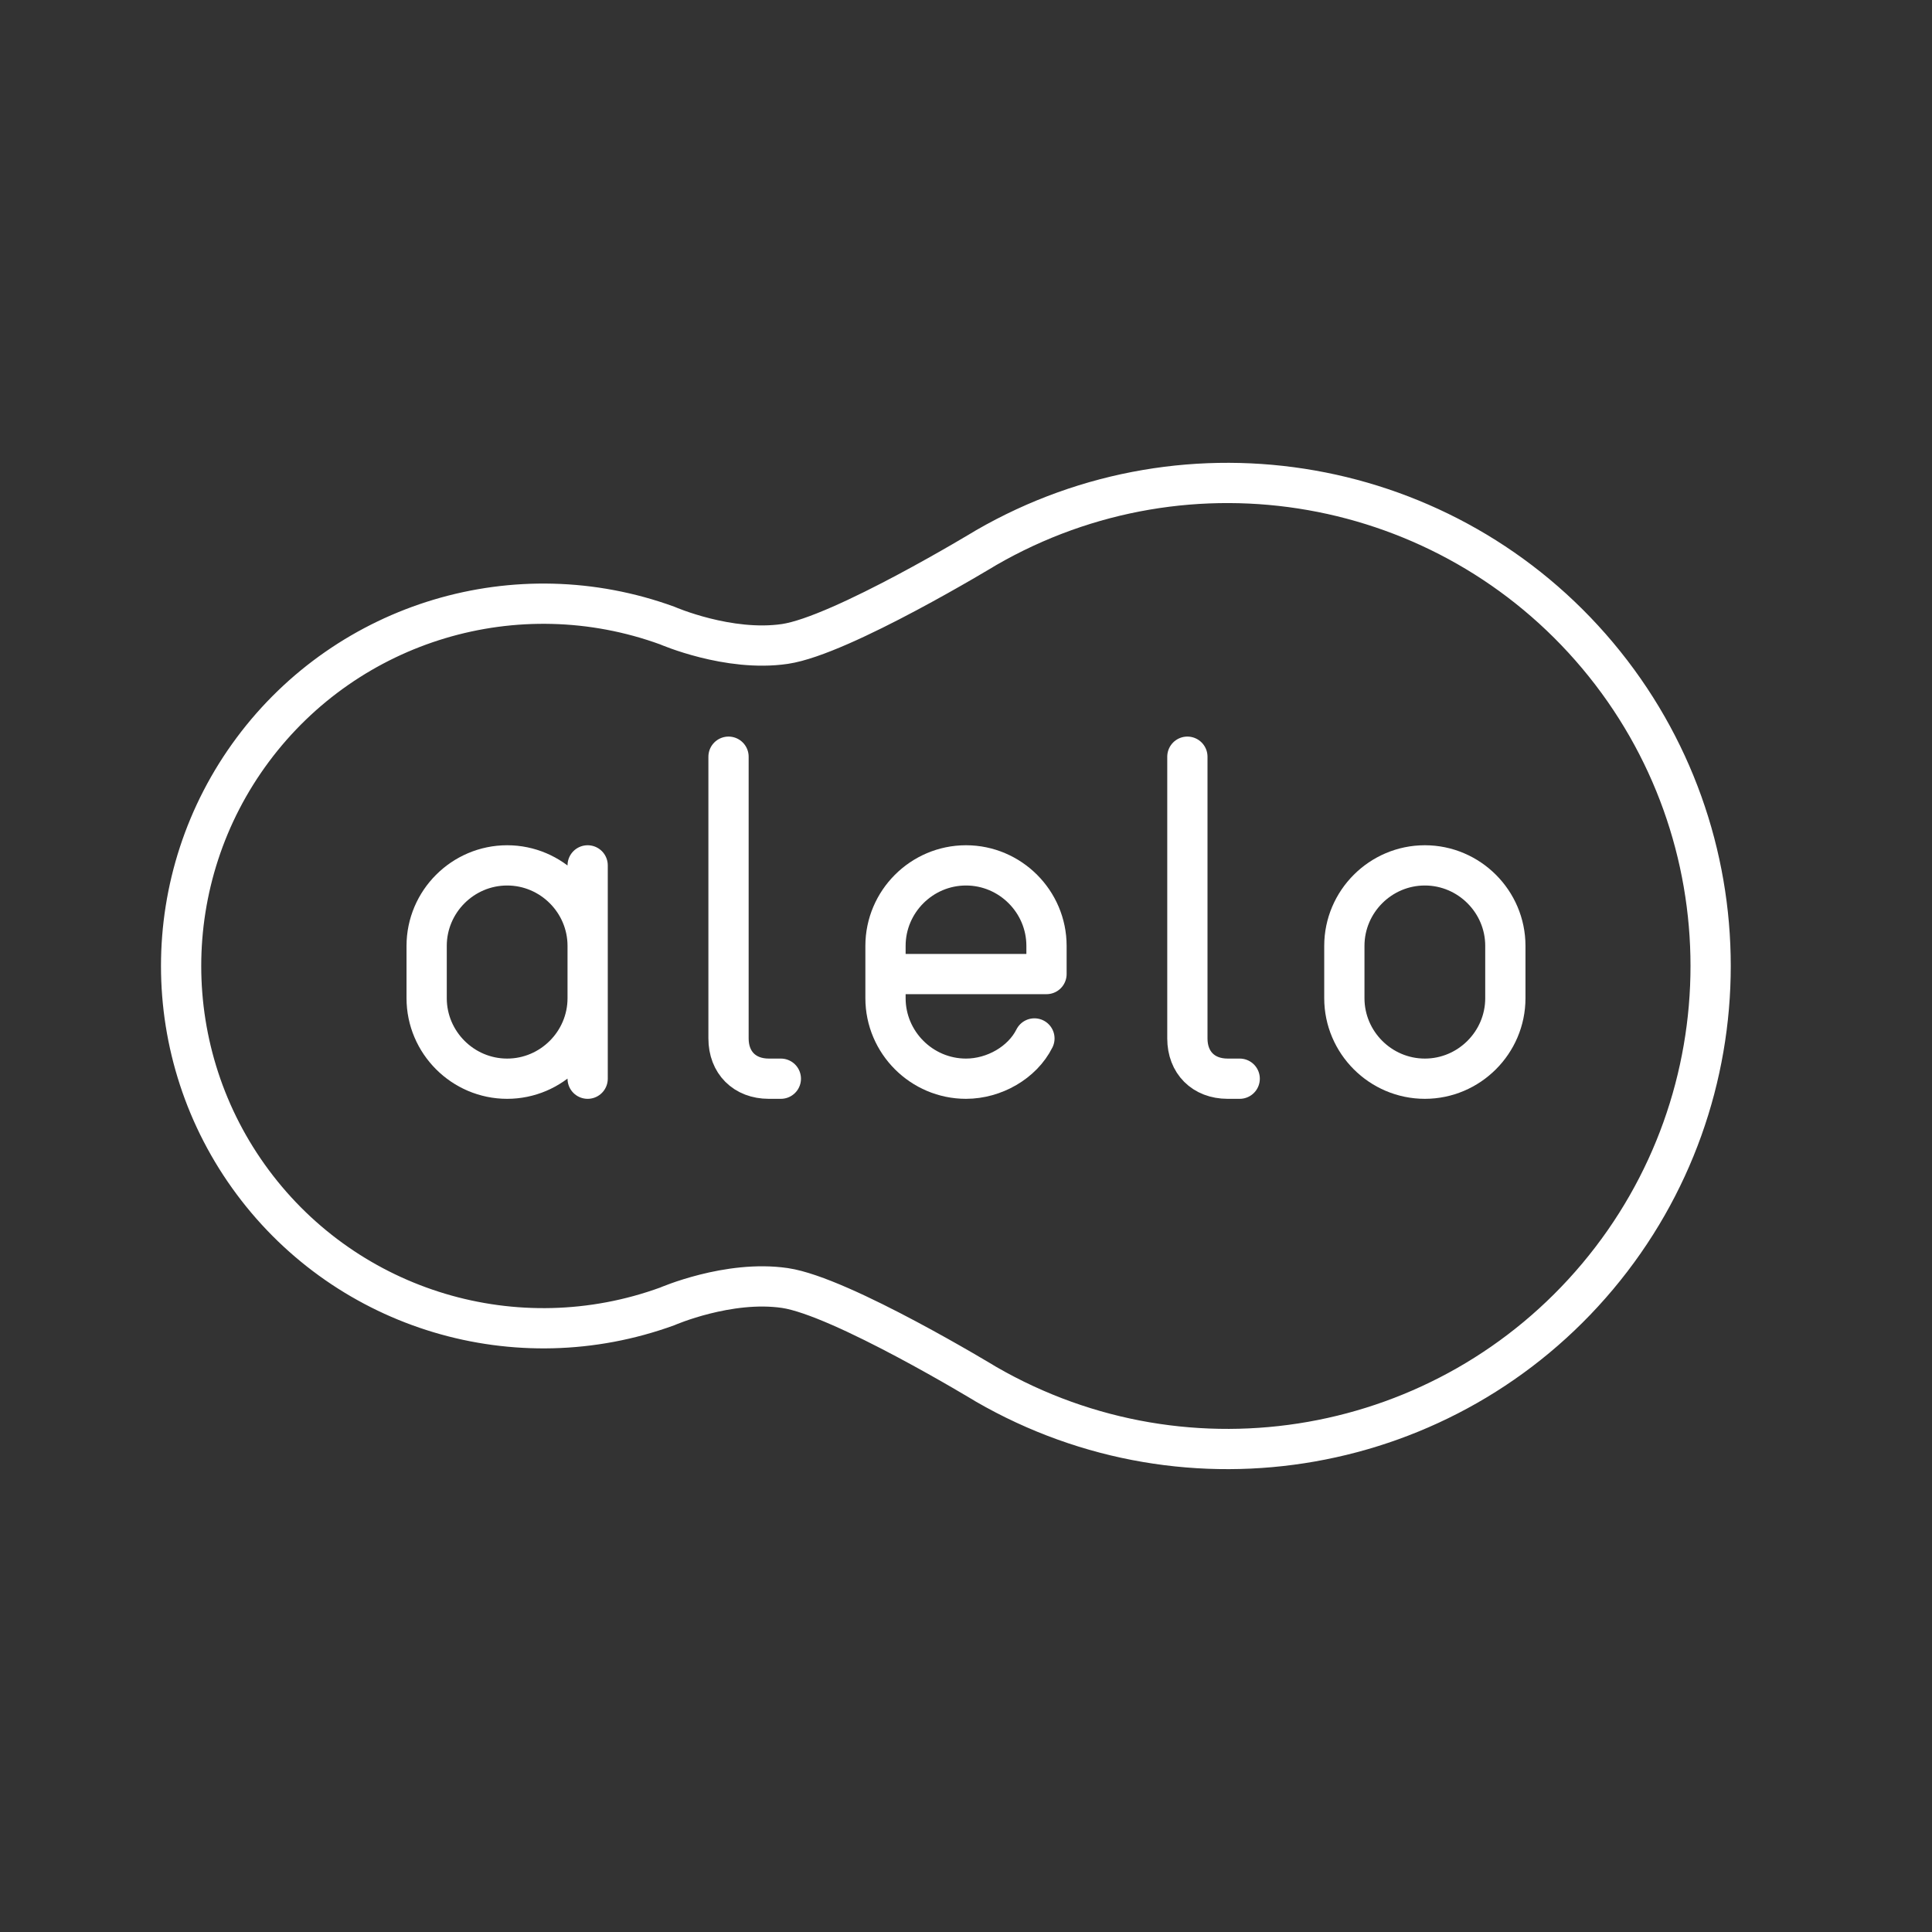 <?xml version="1.0" encoding="UTF-8" standalone="no"?>
<svg
   viewBox="0 0 48 48"
   version="1.1"
   id="svg8"
   xmlns="http://www.w3.org/2000/svg"
   xmlns:svg="http://www.w3.org/2000/svg">
  <rect x="0" y="0" width="48" height="48" fill="#333333" stroke="none"/>
  <defs
     id="defs4">
    <style
       id="style2">.a{fill:none;stroke:#fff;stroke-linecap:round;stroke-linejoin:round;}</style>
  </defs>
  <path
     class="a"
     d="m 35.4,26.8 c -1.1,0 -2,-0.9 -2,-2 v -1.3 c 0,-1.1 0.9,-2 2,-2 1.1,0 2,0.9 2,2 v 1.3 c 0,1.1 -0.9,2 -2,2 z" />
  <path
     class="a"
     d="m 25.7,25.8 c -0.3,0.6 -1,1 -1.7,1 -1.1,0 -2,-0.9 -2,-2 v -1.3 c 0,-1.1 0.9,-2 2,-2 1.1,0 2,0.9 2,2 v 0.7 h -4" />
  <path
     class="a"
     d="m 29.5,18.8 v 7 c 0,0.6 0.4,1 1,1 h 0.3" />
  <path
     class="a"
     d="m 18.1,18.8 v 7 c 0,0.6 0.4,1 1,1 h 0.3" />
  <path
     class="a"
     d="m 14.6,24.8 c 0,1.1 -0.9,2 -2,2 -1.1,0 -2,-0.9 -2,-2 v -1.3 c 0,-1.1 0.9,-2 2,-2 1.1,0 2,0.9 2,2 m 1e-6,-2 v 5.3" />
  <path
     class="a"
     d="m 19.5,32 c -1.402,-0.205 -2.922,0.457 -2.922,0.457 -3.737,1.36 -7.923,0.107 -10.297,-3.083 -2.375,-3.19 -2.375,-7.559 0,-10.749 2.375,-3.19 6.561,-4.443 10.297,-3.083 0,0 1.52,0.663 2.922,0.457 1.402,-0.205 5,-2.392 5,-2.392 5.043,-2.912 11.449,-1.782 15.193,2.679 3.743,4.461 3.743,10.966 0,15.427 C 35.949,36.175 29.543,37.304 24.5,34.392 c 0,0 -3.598,-2.187 -5,-2.392 z" />
</svg>
